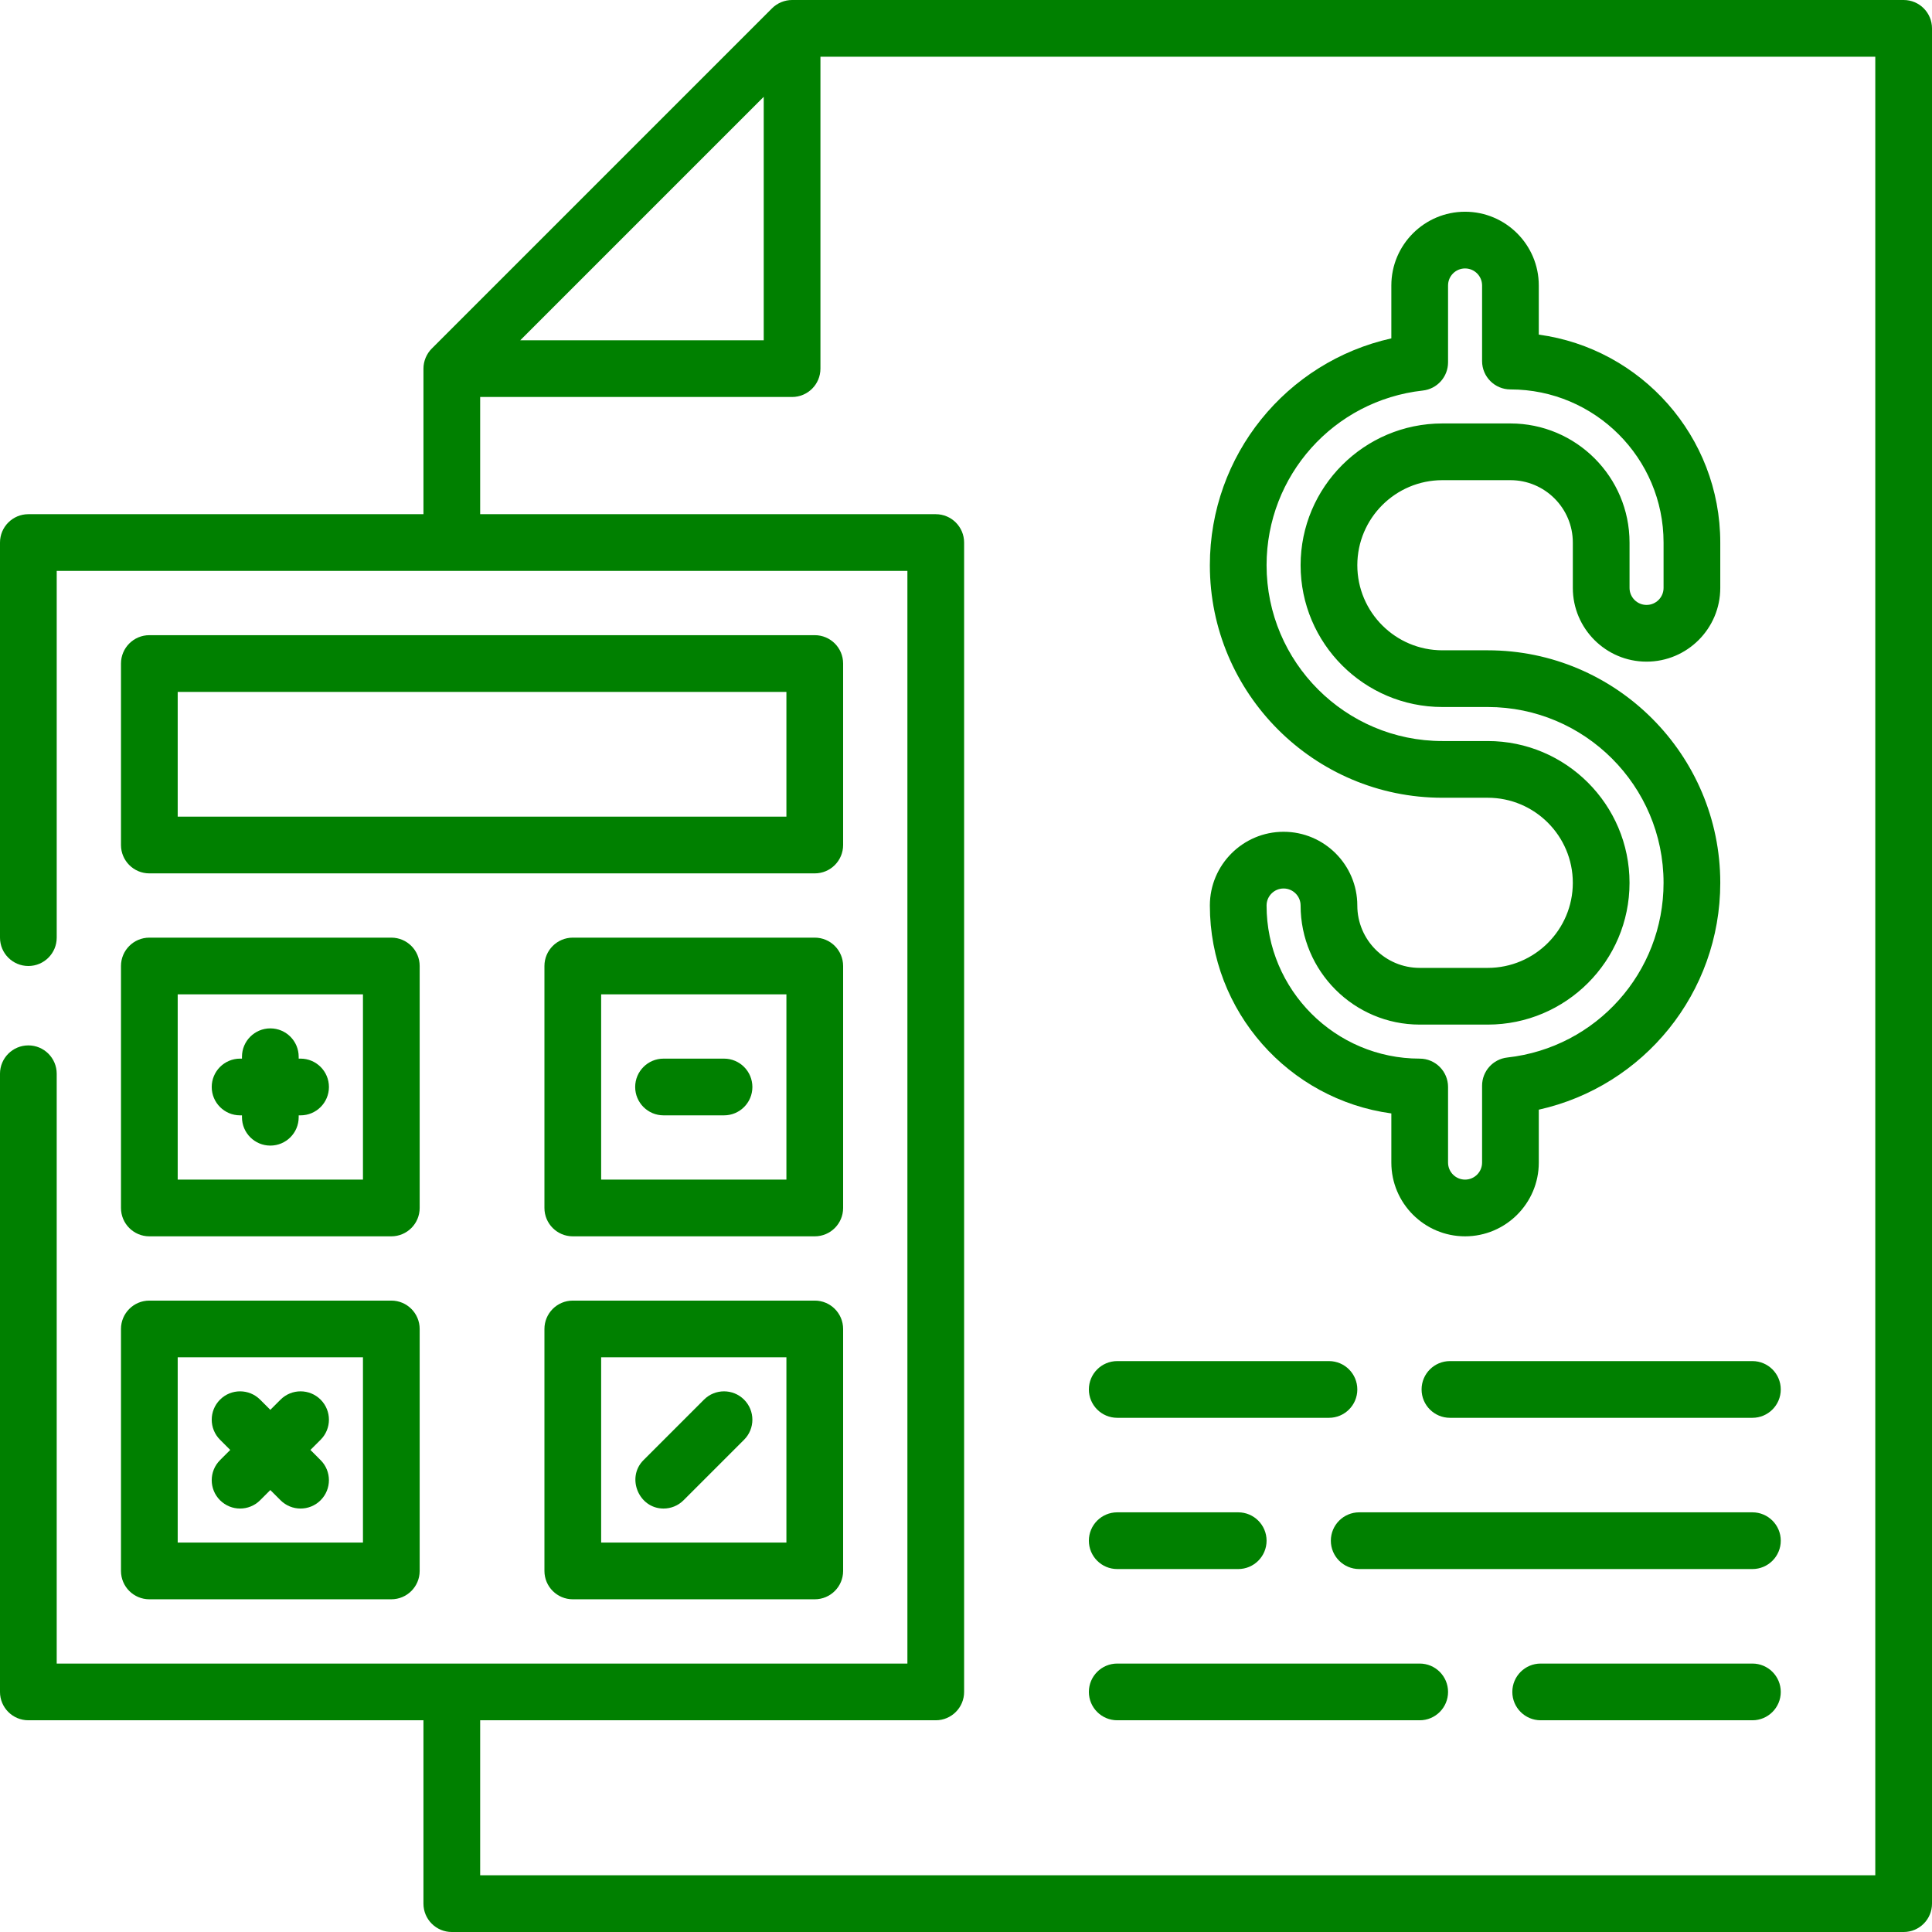 <?xml version="1.0" encoding="iso-8859-1"?>
<!-- Generator: Adobe Illustrator 19.0.0, SVG Export Plug-In . SVG Version: 6.00 Build 0)  -->
<svg fill="green" version="1.1" id="Capa_1" xmlns="http://www.w3.org/2000/svg" xmlns:xlink="http://www.w3.org/1999/xlink" x="0px" y="0px"
	 viewBox="0 0 512 512" style="enable-background:new 0 0 512 512;" xml:space="preserve">
<g>
	<g>
		<path d="M504.485,0H209.91c-1.975,0-3.92,0.806-5.315,2.202l-90.173,90.173c-1.397,1.396-2.202,3.341-2.202,5.315v38.575H7.515
			c-4.15,0-7.515,3.365-7.515,7.515v104.704C0,252.635,3.365,256,7.515,256c4.15,0,7.515-3.365,7.515-7.515v-97.19h225.44v289.566
			H15.029V284.556c0-4.15-3.365-7.515-7.515-7.515c-4.15,0-7.515,3.364-7.515,7.515v163.82c0,4.15,3.365,7.515,7.515,7.515h104.705
			v48.595c0,4.15,3.365,7.515,7.515,7.515h384.751c4.15,0,7.515-3.365,7.515-7.515V7.515C512,3.365,508.635,0,504.485,0z
			 M202.395,25.656v64.52h-64.52L202.395,25.656z M496.971,496.971H127.249v-41.08h120.736c4.15,0,7.515-3.365,7.515-7.515V143.781
			c0-4.15-3.365-7.515-7.515-7.515H127.249v-31.061h82.661c4.15,0,7.515-3.365,7.515-7.515V15.029h279.546V496.971z"/>
	</g>
</g>
<g>
	<g>
		<path d="M436.352,175.342c10.773,0,19.538-8.765,19.538-19.538v-12.023c0-28.116-20.971-51.424-48.094-55.103v-13.03
			c0-10.773-8.765-19.538-19.538-19.538s-19.538,8.765-19.538,19.538v14.025c-27.846,6.211-48.094,30.966-48.094,60.119
			c0,33.977,27.643,61.62,61.62,61.62h12.023c12.431,0,22.544,10.113,22.544,22.544s-10.113,22.544-22.544,22.544h-18.035
			c-9.116,0-16.532-7.417-16.532-16.532c0-10.773-8.765-19.538-19.538-19.538s-19.538,8.765-19.538,19.538
			c0,28.116,20.971,51.424,48.094,55.103v13.03c0,10.773,8.765,19.538,19.538,19.538s19.538-8.765,19.538-19.538v-14.025
			c27.846-6.211,48.094-30.966,48.094-60.119c0-33.977-27.643-61.62-61.62-61.62h-12.023c-12.431,0-22.544-10.113-22.544-22.544
			s10.113-22.544,22.544-22.544h18.035c9.116,0,16.532,7.417,16.532,16.532v12.023C416.814,166.577,425.579,175.342,436.352,175.342
			z M400.282,112.219h-18.035c-20.719,0-37.573,16.855-37.573,37.573c0,20.719,16.855,37.573,37.573,37.573h12.023
			c25.69,0,46.591,20.901,46.591,46.591c0,23.77-17.802,43.672-41.409,46.295c-3.805,0.423-6.685,3.639-6.685,7.469v20.381
			c0,2.486-2.023,4.509-4.509,4.509s-4.509-2.023-4.509-4.509v-20.039c0-4.15-3.365-7.515-7.515-7.515
			c-22.376,0-40.579-18.204-40.579-40.579c0-2.486,2.023-4.509,4.509-4.509s4.509,2.023,4.509,4.509
			c0,17.403,14.159,31.562,31.562,31.562h18.035c20.718,0,37.573-16.855,37.573-37.573c0-20.719-16.855-37.573-37.573-37.573
			h-12.023c-25.69,0-46.591-20.901-46.591-46.591c0-23.77,17.802-43.672,41.409-46.295c3.805-0.423,6.685-3.639,6.685-7.469V75.648
			c0-2.486,2.023-4.509,4.509-4.509s4.509,2.023,4.509,4.509v20.039c0,4.15,3.365,7.515,7.515,7.515
			c22.376,0,40.579,18.204,40.579,40.579v12.023c0,2.486-2.023,4.509-4.509,4.509s-4.509-2.023-4.509-4.509v-12.023
			C431.843,126.378,417.685,112.219,400.282,112.219z"/>
	</g>
</g>
<g>
	<g>
		<path d="M352.188,360.704h-56.11c-4.15,0-7.515,3.365-7.515,7.515s3.365,7.515,7.515,7.515h56.11c4.15,0,7.515-3.365,7.515-7.515
			S356.338,360.704,352.188,360.704z"/>
	</g>
</g>
<g>
	<g>
		<path d="M464.407,360.704H384.25c-4.15,0-7.515,3.365-7.515,7.515s3.365,7.515,7.515,7.515h80.157c4.15,0,7.515-3.365,7.515-7.515
			S468.557,360.704,464.407,360.704z"/>
	</g>
</g>
<g>
	<g>
		<path d="M328.141,400.783h-32.063c-4.15,0-7.515,3.365-7.515,7.515c0,4.15,3.365,7.515,7.515,7.515h32.063
			c4.15,0,7.515-3.365,7.515-7.515C335.656,404.147,332.291,400.783,328.141,400.783z"/>
	</g>
</g>
<g>
	<g>
		<path d="M464.407,400.783H360.203c-4.15,0-7.515,3.365-7.515,7.515c0,4.15,3.365,7.515,7.515,7.515h104.204
			c4.15,0,7.515-3.365,7.515-7.515C471.922,404.147,468.557,400.783,464.407,400.783z"/>
	</g>
</g>
<g>
	<g>
		<path d="M376.235,440.861h-80.157c-4.15,0-7.515,3.365-7.515,7.515s3.365,7.515,7.515,7.515h80.157
			c4.15,0,7.515-3.365,7.515-7.515S380.385,440.861,376.235,440.861z"/>
	</g>
</g>
<g>
	<g>
		<path d="M464.407,440.861h-56.11c-4.15,0-7.515,3.365-7.515,7.515s3.365,7.515,7.515,7.515h56.11c4.15,0,7.515-3.365,7.515-7.515
			S468.557,440.861,464.407,440.861z"/>
	</g>
</g>
<g>
	<g>
		<path d="M215.922,168.329H39.577c-4.15,0-7.515,3.365-7.515,7.515v48.094c0,4.15,3.365,7.515,7.515,7.515h176.344
			c4.15,0,7.515-3.365,7.515-7.515v-48.094C223.436,171.693,220.072,168.329,215.922,168.329z M208.407,216.423H47.092v-33.065
			h161.315V216.423z"/>
	</g>
</g>
<g>
	<g>
		<path d="M215.922,248.485h-64.125c-4.15,0-7.515,3.365-7.515,7.515v64.125c0,4.15,3.365,7.515,7.515,7.515h64.125
			c4.15,0,7.515-3.365,7.515-7.515V256C223.436,251.85,220.072,248.485,215.922,248.485z M208.407,312.611h-49.096v-49.096h49.096
			V312.611z"/>
	</g>
</g>
<g>
	<g>
		<path d="M103.703,248.485H39.577c-4.15,0-7.515,3.365-7.515,7.515v64.125c0,4.15,3.365,7.515,7.515,7.515h64.125
			c4.15,0,7.515-3.365,7.515-7.515V256C111.217,251.85,107.853,248.485,103.703,248.485z M96.188,312.611H47.092v-49.096h49.096
			V312.611z"/>
	</g>
</g>
<g>
	<g>
		<path d="M215.922,344.673h-64.125c-4.15,0-7.515,3.365-7.515,7.515v64.125c0,4.15,3.365,7.515,7.515,7.515h64.125
			c4.15,0,7.515-3.365,7.515-7.515v-64.125C223.436,348.038,220.072,344.673,215.922,344.673z M208.407,408.798h-49.096v-49.096
			h49.096V408.798z"/>
	</g>
</g>
<g>
	<g>
		<path d="M103.703,344.673H39.577c-4.15,0-7.515,3.365-7.515,7.515v64.125c0,4.15,3.365,7.515,7.515,7.515h64.125
			c4.15,0,7.515-3.365,7.515-7.515v-64.125C111.217,348.038,107.853,344.673,103.703,344.673z M96.188,408.798H47.092v-49.096
			h49.096V408.798z"/>
	</g>
</g>
<g>
	<g>
		<path d="M79.656,280.548h-0.501v-0.501c0-4.15-3.365-7.515-7.515-7.515c-4.15,0-7.515,3.365-7.515,7.515v0.501h-0.501
			c-4.15,0-7.515,3.365-7.515,7.515s3.365,7.515,7.515,7.515h0.501v0.501c0,4.15,3.365,7.515,7.515,7.515
			c4.15,0,7.515-3.365,7.515-7.515v-0.501h0.501c4.15,0,7.515-3.365,7.515-7.515S83.806,280.548,79.656,280.548z"/>
	</g>
</g>
<g>
	<g>
		<path d="M191.875,280.548h-16.031c-4.15,0-7.515,3.365-7.515,7.515s3.365,7.515,7.515,7.515h16.031
			c4.15,0,7.515-3.365,7.515-7.515S196.025,280.548,191.875,280.548z"/>
	</g>
</g>
<g>
	<g>
		<path d="M82.267,384.25l2.702-2.702c2.935-2.934,2.935-7.693,0-10.627c-2.935-2.935-7.693-2.935-10.627,0l-2.702,2.702
			l-2.702-2.702c-2.935-2.935-7.693-2.935-10.627,0c-2.935,2.935-2.935,7.693,0,10.627l2.702,2.702l-2.702,2.702
			c-2.935,2.935-2.935,7.693,0,10.627c1.467,1.468,3.391,2.201,5.313,2.201s3.846-0.733,5.313-2.201l2.702-2.702l2.702,2.702
			c1.467,1.468,3.391,2.201,5.313,2.201s3.846-0.733,5.313-2.201c2.935-2.935,2.935-7.693,0-10.627L82.267,384.25z"/>
	</g>
</g>
<g>
	<g>
		<path d="M197.188,370.921c-2.935-2.935-7.693-2.935-10.627,0l-16.031,16.031c-4.63,4.628-1.258,12.828,5.313,12.828
			c1.923,0,3.846-0.733,5.313-2.201l16.031-16.031C200.123,378.614,200.123,373.855,197.188,370.921z"/>
	</g>
</g>
<g>
</g>
<g>
</g>
<g>
</g>
<g>
</g>
<g>
</g>
<g>
</g>
<g>
</g>
<g>
</g>
<g>
</g>
<g>
</g>
<g>
</g>
<g>
</g>
<g>
</g>
<g>
</g>
<g>
</g>
</svg>
